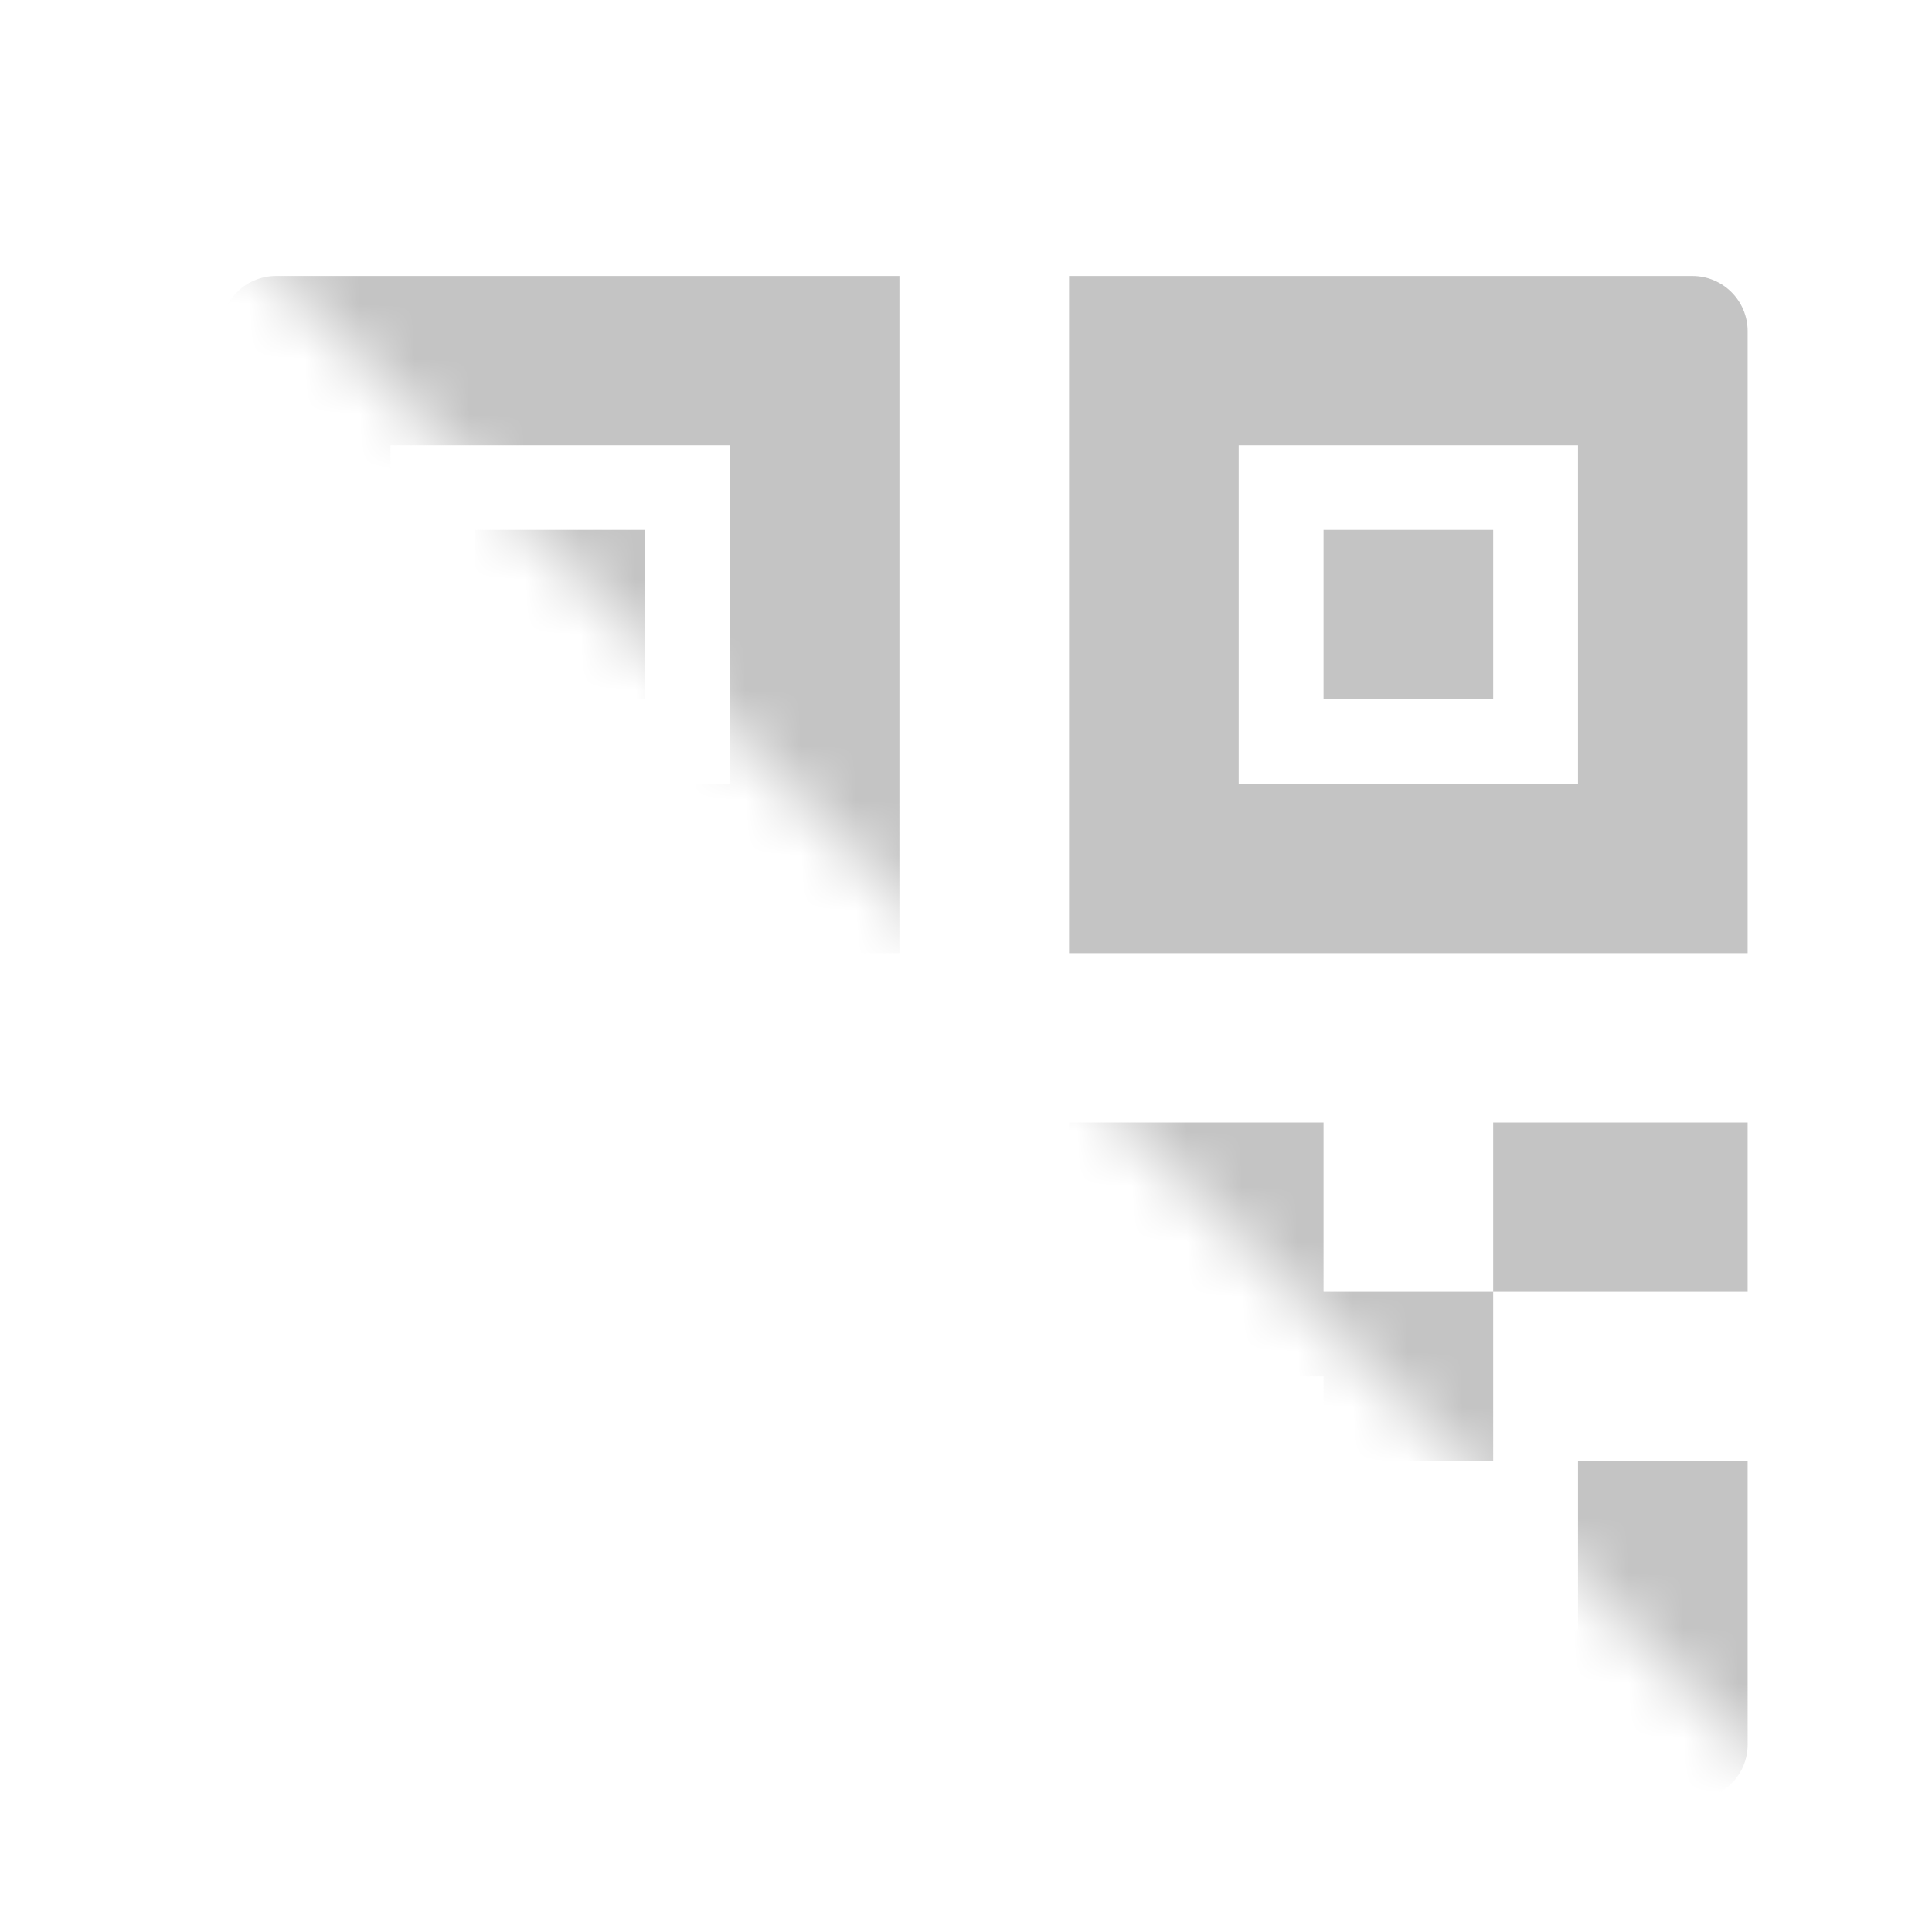 <svg width="35" height="35" viewBox="0 0 35 35" fill="none" xmlns="http://www.w3.org/2000/svg">
<mask id="mask0_0_424" style="mask-type:alpha" maskUnits="userSpaceOnUse" x="0" y="0" width="35" height="35">
<path d="M35 35L3.0598e-06 -3.35774e-05L35 -3.05176e-05L35 35Z" fill="white"/>
</mask>
<g mask="url(#mask0_0_424)">
<path d="M23.977 26.469V24.936H19.367V20.335H23.977V23.402H27.05V26.469H25.514V29.536H22.44V32.603H19.367V28.003H22.44V26.469H23.977ZM31.66 31.603C31.66 32.155 31.213 32.603 30.66 32.603H25.514V29.536H28.587V26.469H31.66V31.603ZM4 6C4 5.448 4.448 5 5 5H16.294V17.268H4V6ZM7.073 8.067V14.201H13.22V8.067H7.073ZM19.367 5H30.66C31.213 5 31.66 5.448 31.66 6V17.268H19.367V5ZM22.44 8.067V14.201H28.587V8.067H22.44ZM4 20.335H16.294V32.603H5C4.448 32.603 4 32.155 4 31.603V20.335ZM7.073 23.402V29.536H13.22V23.402H7.073ZM27.05 20.335H31.66V23.402H27.05V20.335ZM8.61 9.6H11.684V12.668H8.61V9.6ZM8.61 24.936H11.684V28.003H8.61V24.936ZM23.977 9.6H27.05V12.668H23.977V9.6Z" fill="#C4C4C4"/>
</g>
</svg>

